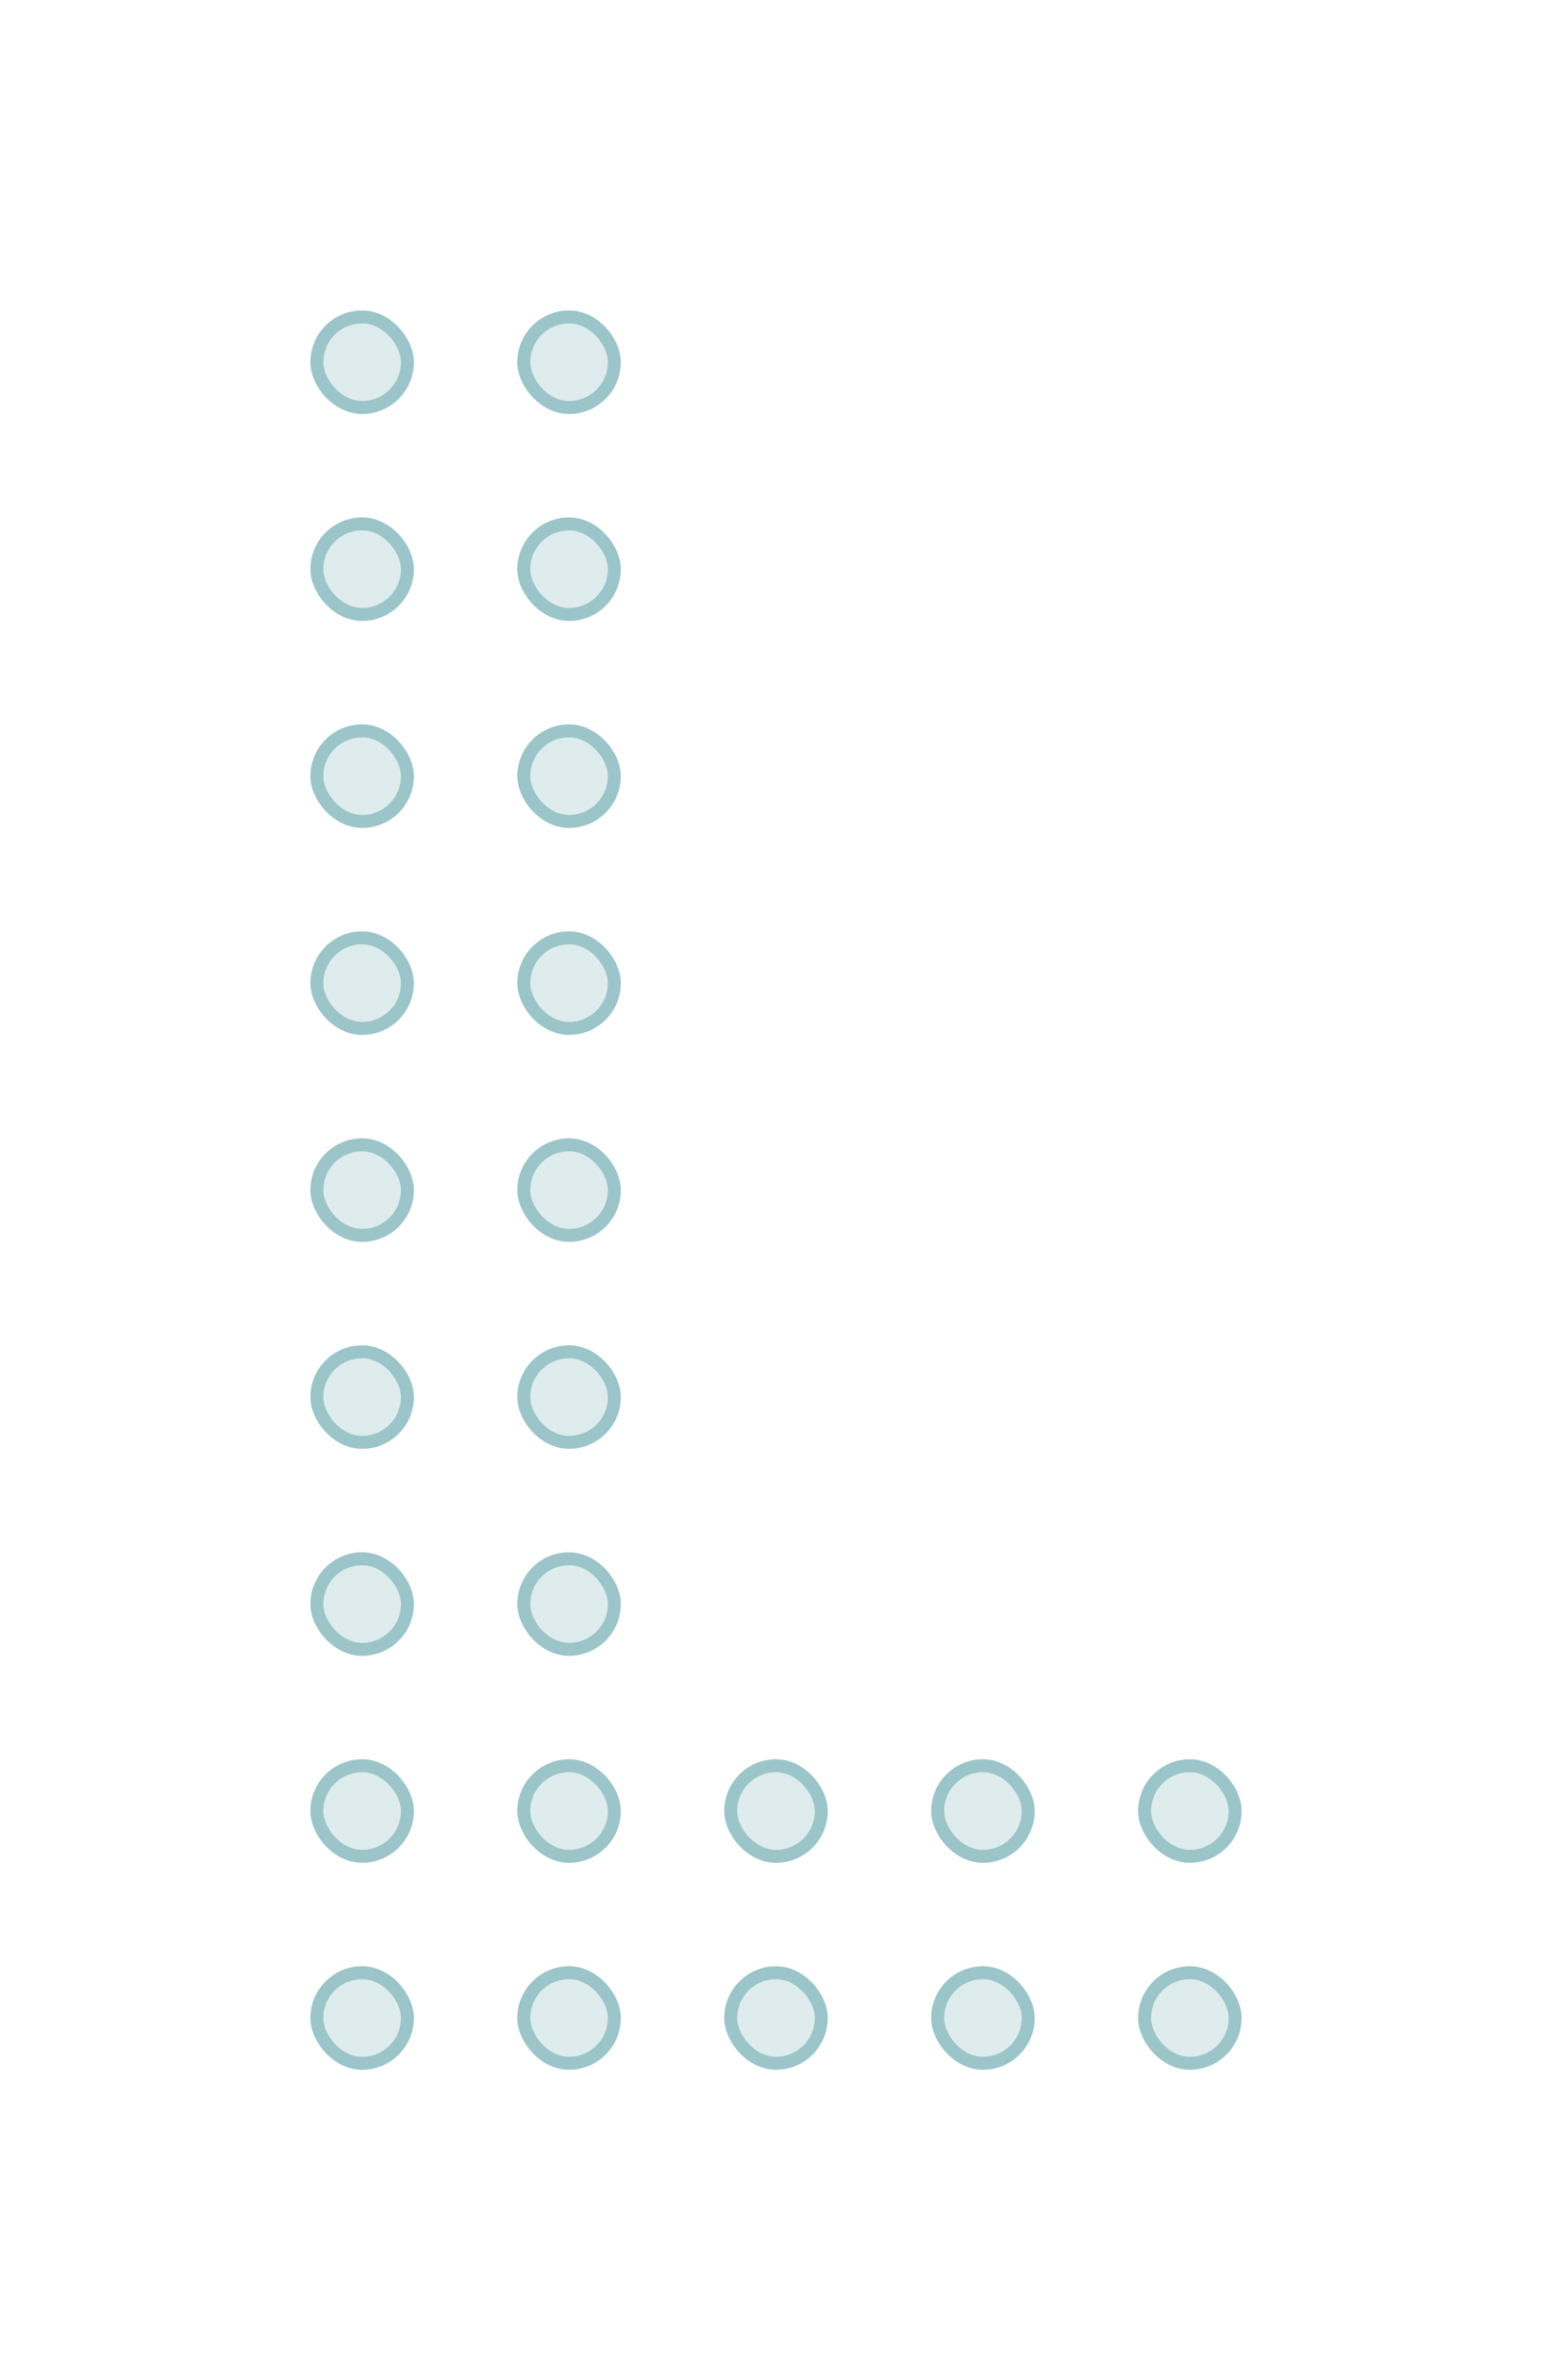 <svg width="60" height="92" viewBox="0 0 60 92" fill="none" xmlns="http://www.w3.org/2000/svg">
<g filter="url(#filter0_d_70_110)">
<rect x="12" y="12" width="4" height="4" rx="2" fill="#DEECED"/>
<rect x="12.25" y="12.25" width="3.5" height="3.5" rx="1.75" stroke="#9CC5C9" stroke-width="0.5"/>
</g>
<g filter="url(#filter1_d_70_110)">
<rect x="12" y="20" width="4" height="4" rx="2" fill="#DEECED"/>
<rect x="12.25" y="20.25" width="3.5" height="3.5" rx="1.75" stroke="#9CC5C9" stroke-width="0.5"/>
</g>
<g filter="url(#filter2_d_70_110)">
<rect x="12" y="28" width="4" height="4" rx="2" fill="#DEECED"/>
<rect x="12.25" y="28.25" width="3.5" height="3.5" rx="1.75" stroke="#9CC5C9" stroke-width="0.5"/>
</g>
<g filter="url(#filter3_d_70_110)">
<rect x="12" y="36" width="4" height="4" rx="2" fill="#DEECED"/>
<rect x="12.25" y="36.25" width="3.5" height="3.5" rx="1.75" stroke="#9CC5C9" stroke-width="0.5"/>
</g>
<g filter="url(#filter4_d_70_110)">
<rect x="12" y="44" width="4" height="4" rx="2" fill="#DEECED"/>
<rect x="12.25" y="44.25" width="3.5" height="3.5" rx="1.75" stroke="#9CC5C9" stroke-width="0.5"/>
</g>
<g filter="url(#filter5_d_70_110)">
<rect x="12" y="52" width="4" height="4" rx="2" fill="#DEECED"/>
<rect x="12.25" y="52.25" width="3.5" height="3.5" rx="1.75" stroke="#9CC5C9" stroke-width="0.5"/>
</g>
<g filter="url(#filter6_d_70_110)">
<rect x="12" y="60" width="4" height="4" rx="2" fill="#DEECED"/>
<rect x="12.25" y="60.25" width="3.5" height="3.5" rx="1.75" stroke="#9CC5C9" stroke-width="0.5"/>
</g>
<g filter="url(#filter7_d_70_110)">
<rect x="12" y="68" width="4" height="4" rx="2" fill="#DEECED"/>
<rect x="12.25" y="68.25" width="3.5" height="3.5" rx="1.75" stroke="#9CC5C9" stroke-width="0.5"/>
</g>
<g filter="url(#filter8_d_70_110)">
<rect x="12" y="76" width="4" height="4" rx="2" fill="#DEECED"/>
<rect x="12.25" y="76.25" width="3.5" height="3.5" rx="1.75" stroke="#9CC5C9" stroke-width="0.5"/>
</g>
<g filter="url(#filter9_d_70_110)">
<rect x="20" y="12" width="4" height="4" rx="2" fill="#DEECED"/>
<rect x="20.25" y="12.25" width="3.5" height="3.5" rx="1.75" stroke="#9CC5C9" stroke-width="0.5"/>
</g>
<g filter="url(#filter10_d_70_110)">
<rect x="20" y="20" width="4" height="4" rx="2" fill="#DEECED"/>
<rect x="20.25" y="20.25" width="3.5" height="3.5" rx="1.75" stroke="#9CC5C9" stroke-width="0.5"/>
</g>
<g filter="url(#filter11_d_70_110)">
<rect x="20" y="28" width="4" height="4" rx="2" fill="#DEECED"/>
<rect x="20.25" y="28.25" width="3.5" height="3.5" rx="1.75" stroke="#9CC5C9" stroke-width="0.5"/>
</g>
<g filter="url(#filter12_d_70_110)">
<rect x="20" y="36" width="4" height="4" rx="2" fill="#DEECED"/>
<rect x="20.25" y="36.25" width="3.5" height="3.5" rx="1.75" stroke="#9CC5C9" stroke-width="0.5"/>
</g>
<g filter="url(#filter13_d_70_110)">
<rect x="20" y="44" width="4" height="4" rx="2" fill="#DEECED"/>
<rect x="20.25" y="44.25" width="3.5" height="3.5" rx="1.75" stroke="#9CC5C9" stroke-width="0.5"/>
</g>
<g filter="url(#filter14_d_70_110)">
<rect x="20" y="52" width="4" height="4" rx="2" fill="#DEECED"/>
<rect x="20.25" y="52.25" width="3.5" height="3.5" rx="1.75" stroke="#9CC5C9" stroke-width="0.5"/>
</g>
<g filter="url(#filter15_d_70_110)">
<rect x="20" y="60" width="4" height="4" rx="2" fill="#DEECED"/>
<rect x="20.25" y="60.25" width="3.5" height="3.5" rx="1.75" stroke="#9CC5C9" stroke-width="0.5"/>
</g>
<g filter="url(#filter16_d_70_110)">
<rect x="20" y="68" width="4" height="4" rx="2" fill="#DEECED"/>
<rect x="20.25" y="68.25" width="3.5" height="3.5" rx="1.75" stroke="#9CC5C9" stroke-width="0.5"/>
</g>
<g filter="url(#filter17_d_70_110)">
<rect x="20" y="76" width="4" height="4" rx="2" fill="#DEECED"/>
<rect x="20.25" y="76.25" width="3.5" height="3.5" rx="1.75" stroke="#9CC5C9" stroke-width="0.5"/>
</g>
<g filter="url(#filter18_d_70_110)">
<rect x="28" y="68" width="4" height="4" rx="2" fill="#DEECED"/>
<rect x="28.25" y="68.25" width="3.5" height="3.5" rx="1.75" stroke="#9CC5C9" stroke-width="0.5"/>
</g>
<g filter="url(#filter19_d_70_110)">
<rect x="28" y="76" width="4" height="4" rx="2" fill="#DEECED"/>
<rect x="28.25" y="76.25" width="3.5" height="3.5" rx="1.75" stroke="#9CC5C9" stroke-width="0.5"/>
</g>
<g filter="url(#filter20_d_70_110)">
<rect x="36" y="68" width="4" height="4" rx="2" fill="#DEECED"/>
<rect x="36.25" y="68.25" width="3.5" height="3.5" rx="1.75" stroke="#9CC5C9" stroke-width="0.5"/>
</g>
<g filter="url(#filter21_d_70_110)">
<rect x="36" y="76" width="4" height="4" rx="2" fill="#DEECED"/>
<rect x="36.25" y="76.25" width="3.5" height="3.5" rx="1.75" stroke="#9CC5C9" stroke-width="0.5"/>
</g>
<g filter="url(#filter22_d_70_110)">
<rect x="44" y="68" width="4" height="4" rx="2" fill="#DEECED"/>
<rect x="44.25" y="68.25" width="3.5" height="3.5" rx="1.75" stroke="#9CC5C9" stroke-width="0.5"/>
</g>
<g filter="url(#filter23_d_70_110)">
<rect x="44" y="76" width="4" height="4" rx="2" fill="#DEECED"/>
<rect x="44.25" y="76.25" width="3.5" height="3.5" rx="1.75" stroke="#9CC5C9" stroke-width="0.5"/>
</g>
<defs>
<filter id="filter0_d_70_110" x="0" y="0" width="28" height="28" filterUnits="userSpaceOnUse" color-interpolation-filters="sRGB">
<feFlood flood-opacity="0" result="BackgroundImageFix"/>
<feColorMatrix in="SourceAlpha" type="matrix" values="0 0 0 0 0 0 0 0 0 0 0 0 0 0 0 0 0 0 127 0" result="hardAlpha"/>
<feMorphology radius="2" operator="dilate" in="SourceAlpha" result="effect1_dropShadow_70_110"/>
<feOffset/>
<feGaussianBlur stdDeviation="5"/>
<feComposite in2="hardAlpha" operator="out"/>
<feColorMatrix type="matrix" values="0 0 0 0 0.353 0 0 0 0 0.627 0 0 0 0 0.647 0 0 0 1 0"/>
<feBlend mode="normal" in2="BackgroundImageFix" result="effect1_dropShadow_70_110"/>
<feBlend mode="normal" in="SourceGraphic" in2="effect1_dropShadow_70_110" result="shape"/>
</filter>
<filter id="filter1_d_70_110" x="0" y="8" width="28" height="28" filterUnits="userSpaceOnUse" color-interpolation-filters="sRGB">
<feFlood flood-opacity="0" result="BackgroundImageFix"/>
<feColorMatrix in="SourceAlpha" type="matrix" values="0 0 0 0 0 0 0 0 0 0 0 0 0 0 0 0 0 0 127 0" result="hardAlpha"/>
<feMorphology radius="2" operator="dilate" in="SourceAlpha" result="effect1_dropShadow_70_110"/>
<feOffset/>
<feGaussianBlur stdDeviation="5"/>
<feComposite in2="hardAlpha" operator="out"/>
<feColorMatrix type="matrix" values="0 0 0 0 0.353 0 0 0 0 0.627 0 0 0 0 0.647 0 0 0 1 0"/>
<feBlend mode="normal" in2="BackgroundImageFix" result="effect1_dropShadow_70_110"/>
<feBlend mode="normal" in="SourceGraphic" in2="effect1_dropShadow_70_110" result="shape"/>
</filter>
<filter id="filter2_d_70_110" x="0" y="16" width="28" height="28" filterUnits="userSpaceOnUse" color-interpolation-filters="sRGB">
<feFlood flood-opacity="0" result="BackgroundImageFix"/>
<feColorMatrix in="SourceAlpha" type="matrix" values="0 0 0 0 0 0 0 0 0 0 0 0 0 0 0 0 0 0 127 0" result="hardAlpha"/>
<feMorphology radius="2" operator="dilate" in="SourceAlpha" result="effect1_dropShadow_70_110"/>
<feOffset/>
<feGaussianBlur stdDeviation="5"/>
<feComposite in2="hardAlpha" operator="out"/>
<feColorMatrix type="matrix" values="0 0 0 0 0.353 0 0 0 0 0.627 0 0 0 0 0.647 0 0 0 1 0"/>
<feBlend mode="normal" in2="BackgroundImageFix" result="effect1_dropShadow_70_110"/>
<feBlend mode="normal" in="SourceGraphic" in2="effect1_dropShadow_70_110" result="shape"/>
</filter>
<filter id="filter3_d_70_110" x="0" y="24" width="28" height="28" filterUnits="userSpaceOnUse" color-interpolation-filters="sRGB">
<feFlood flood-opacity="0" result="BackgroundImageFix"/>
<feColorMatrix in="SourceAlpha" type="matrix" values="0 0 0 0 0 0 0 0 0 0 0 0 0 0 0 0 0 0 127 0" result="hardAlpha"/>
<feMorphology radius="2" operator="dilate" in="SourceAlpha" result="effect1_dropShadow_70_110"/>
<feOffset/>
<feGaussianBlur stdDeviation="5"/>
<feComposite in2="hardAlpha" operator="out"/>
<feColorMatrix type="matrix" values="0 0 0 0 0.353 0 0 0 0 0.627 0 0 0 0 0.647 0 0 0 1 0"/>
<feBlend mode="normal" in2="BackgroundImageFix" result="effect1_dropShadow_70_110"/>
<feBlend mode="normal" in="SourceGraphic" in2="effect1_dropShadow_70_110" result="shape"/>
</filter>
<filter id="filter4_d_70_110" x="0" y="32" width="28" height="28" filterUnits="userSpaceOnUse" color-interpolation-filters="sRGB">
<feFlood flood-opacity="0" result="BackgroundImageFix"/>
<feColorMatrix in="SourceAlpha" type="matrix" values="0 0 0 0 0 0 0 0 0 0 0 0 0 0 0 0 0 0 127 0" result="hardAlpha"/>
<feMorphology radius="2" operator="dilate" in="SourceAlpha" result="effect1_dropShadow_70_110"/>
<feOffset/>
<feGaussianBlur stdDeviation="5"/>
<feComposite in2="hardAlpha" operator="out"/>
<feColorMatrix type="matrix" values="0 0 0 0 0.353 0 0 0 0 0.627 0 0 0 0 0.647 0 0 0 1 0"/>
<feBlend mode="normal" in2="BackgroundImageFix" result="effect1_dropShadow_70_110"/>
<feBlend mode="normal" in="SourceGraphic" in2="effect1_dropShadow_70_110" result="shape"/>
</filter>
<filter id="filter5_d_70_110" x="0" y="40" width="28" height="28" filterUnits="userSpaceOnUse" color-interpolation-filters="sRGB">
<feFlood flood-opacity="0" result="BackgroundImageFix"/>
<feColorMatrix in="SourceAlpha" type="matrix" values="0 0 0 0 0 0 0 0 0 0 0 0 0 0 0 0 0 0 127 0" result="hardAlpha"/>
<feMorphology radius="2" operator="dilate" in="SourceAlpha" result="effect1_dropShadow_70_110"/>
<feOffset/>
<feGaussianBlur stdDeviation="5"/>
<feComposite in2="hardAlpha" operator="out"/>
<feColorMatrix type="matrix" values="0 0 0 0 0.353 0 0 0 0 0.627 0 0 0 0 0.647 0 0 0 1 0"/>
<feBlend mode="normal" in2="BackgroundImageFix" result="effect1_dropShadow_70_110"/>
<feBlend mode="normal" in="SourceGraphic" in2="effect1_dropShadow_70_110" result="shape"/>
</filter>
<filter id="filter6_d_70_110" x="0" y="48" width="28" height="28" filterUnits="userSpaceOnUse" color-interpolation-filters="sRGB">
<feFlood flood-opacity="0" result="BackgroundImageFix"/>
<feColorMatrix in="SourceAlpha" type="matrix" values="0 0 0 0 0 0 0 0 0 0 0 0 0 0 0 0 0 0 127 0" result="hardAlpha"/>
<feMorphology radius="2" operator="dilate" in="SourceAlpha" result="effect1_dropShadow_70_110"/>
<feOffset/>
<feGaussianBlur stdDeviation="5"/>
<feComposite in2="hardAlpha" operator="out"/>
<feColorMatrix type="matrix" values="0 0 0 0 0.353 0 0 0 0 0.627 0 0 0 0 0.647 0 0 0 1 0"/>
<feBlend mode="normal" in2="BackgroundImageFix" result="effect1_dropShadow_70_110"/>
<feBlend mode="normal" in="SourceGraphic" in2="effect1_dropShadow_70_110" result="shape"/>
</filter>
<filter id="filter7_d_70_110" x="0" y="56" width="28" height="28" filterUnits="userSpaceOnUse" color-interpolation-filters="sRGB">
<feFlood flood-opacity="0" result="BackgroundImageFix"/>
<feColorMatrix in="SourceAlpha" type="matrix" values="0 0 0 0 0 0 0 0 0 0 0 0 0 0 0 0 0 0 127 0" result="hardAlpha"/>
<feMorphology radius="2" operator="dilate" in="SourceAlpha" result="effect1_dropShadow_70_110"/>
<feOffset/>
<feGaussianBlur stdDeviation="5"/>
<feComposite in2="hardAlpha" operator="out"/>
<feColorMatrix type="matrix" values="0 0 0 0 0.353 0 0 0 0 0.627 0 0 0 0 0.647 0 0 0 1 0"/>
<feBlend mode="normal" in2="BackgroundImageFix" result="effect1_dropShadow_70_110"/>
<feBlend mode="normal" in="SourceGraphic" in2="effect1_dropShadow_70_110" result="shape"/>
</filter>
<filter id="filter8_d_70_110" x="0" y="64" width="28" height="28" filterUnits="userSpaceOnUse" color-interpolation-filters="sRGB">
<feFlood flood-opacity="0" result="BackgroundImageFix"/>
<feColorMatrix in="SourceAlpha" type="matrix" values="0 0 0 0 0 0 0 0 0 0 0 0 0 0 0 0 0 0 127 0" result="hardAlpha"/>
<feMorphology radius="2" operator="dilate" in="SourceAlpha" result="effect1_dropShadow_70_110"/>
<feOffset/>
<feGaussianBlur stdDeviation="5"/>
<feComposite in2="hardAlpha" operator="out"/>
<feColorMatrix type="matrix" values="0 0 0 0 0.353 0 0 0 0 0.627 0 0 0 0 0.647 0 0 0 1 0"/>
<feBlend mode="normal" in2="BackgroundImageFix" result="effect1_dropShadow_70_110"/>
<feBlend mode="normal" in="SourceGraphic" in2="effect1_dropShadow_70_110" result="shape"/>
</filter>
<filter id="filter9_d_70_110" x="8" y="0" width="28" height="28" filterUnits="userSpaceOnUse" color-interpolation-filters="sRGB">
<feFlood flood-opacity="0" result="BackgroundImageFix"/>
<feColorMatrix in="SourceAlpha" type="matrix" values="0 0 0 0 0 0 0 0 0 0 0 0 0 0 0 0 0 0 127 0" result="hardAlpha"/>
<feMorphology radius="2" operator="dilate" in="SourceAlpha" result="effect1_dropShadow_70_110"/>
<feOffset/>
<feGaussianBlur stdDeviation="5"/>
<feComposite in2="hardAlpha" operator="out"/>
<feColorMatrix type="matrix" values="0 0 0 0 0.353 0 0 0 0 0.627 0 0 0 0 0.647 0 0 0 1 0"/>
<feBlend mode="normal" in2="BackgroundImageFix" result="effect1_dropShadow_70_110"/>
<feBlend mode="normal" in="SourceGraphic" in2="effect1_dropShadow_70_110" result="shape"/>
</filter>
<filter id="filter10_d_70_110" x="8" y="8" width="28" height="28" filterUnits="userSpaceOnUse" color-interpolation-filters="sRGB">
<feFlood flood-opacity="0" result="BackgroundImageFix"/>
<feColorMatrix in="SourceAlpha" type="matrix" values="0 0 0 0 0 0 0 0 0 0 0 0 0 0 0 0 0 0 127 0" result="hardAlpha"/>
<feMorphology radius="2" operator="dilate" in="SourceAlpha" result="effect1_dropShadow_70_110"/>
<feOffset/>
<feGaussianBlur stdDeviation="5"/>
<feComposite in2="hardAlpha" operator="out"/>
<feColorMatrix type="matrix" values="0 0 0 0 0.353 0 0 0 0 0.627 0 0 0 0 0.647 0 0 0 1 0"/>
<feBlend mode="normal" in2="BackgroundImageFix" result="effect1_dropShadow_70_110"/>
<feBlend mode="normal" in="SourceGraphic" in2="effect1_dropShadow_70_110" result="shape"/>
</filter>
<filter id="filter11_d_70_110" x="8" y="16" width="28" height="28" filterUnits="userSpaceOnUse" color-interpolation-filters="sRGB">
<feFlood flood-opacity="0" result="BackgroundImageFix"/>
<feColorMatrix in="SourceAlpha" type="matrix" values="0 0 0 0 0 0 0 0 0 0 0 0 0 0 0 0 0 0 127 0" result="hardAlpha"/>
<feMorphology radius="2" operator="dilate" in="SourceAlpha" result="effect1_dropShadow_70_110"/>
<feOffset/>
<feGaussianBlur stdDeviation="5"/>
<feComposite in2="hardAlpha" operator="out"/>
<feColorMatrix type="matrix" values="0 0 0 0 0.353 0 0 0 0 0.627 0 0 0 0 0.647 0 0 0 1 0"/>
<feBlend mode="normal" in2="BackgroundImageFix" result="effect1_dropShadow_70_110"/>
<feBlend mode="normal" in="SourceGraphic" in2="effect1_dropShadow_70_110" result="shape"/>
</filter>
<filter id="filter12_d_70_110" x="8" y="24" width="28" height="28" filterUnits="userSpaceOnUse" color-interpolation-filters="sRGB">
<feFlood flood-opacity="0" result="BackgroundImageFix"/>
<feColorMatrix in="SourceAlpha" type="matrix" values="0 0 0 0 0 0 0 0 0 0 0 0 0 0 0 0 0 0 127 0" result="hardAlpha"/>
<feMorphology radius="2" operator="dilate" in="SourceAlpha" result="effect1_dropShadow_70_110"/>
<feOffset/>
<feGaussianBlur stdDeviation="5"/>
<feComposite in2="hardAlpha" operator="out"/>
<feColorMatrix type="matrix" values="0 0 0 0 0.353 0 0 0 0 0.627 0 0 0 0 0.647 0 0 0 1 0"/>
<feBlend mode="normal" in2="BackgroundImageFix" result="effect1_dropShadow_70_110"/>
<feBlend mode="normal" in="SourceGraphic" in2="effect1_dropShadow_70_110" result="shape"/>
</filter>
<filter id="filter13_d_70_110" x="8" y="32" width="28" height="28" filterUnits="userSpaceOnUse" color-interpolation-filters="sRGB">
<feFlood flood-opacity="0" result="BackgroundImageFix"/>
<feColorMatrix in="SourceAlpha" type="matrix" values="0 0 0 0 0 0 0 0 0 0 0 0 0 0 0 0 0 0 127 0" result="hardAlpha"/>
<feMorphology radius="2" operator="dilate" in="SourceAlpha" result="effect1_dropShadow_70_110"/>
<feOffset/>
<feGaussianBlur stdDeviation="5"/>
<feComposite in2="hardAlpha" operator="out"/>
<feColorMatrix type="matrix" values="0 0 0 0 0.353 0 0 0 0 0.627 0 0 0 0 0.647 0 0 0 1 0"/>
<feBlend mode="normal" in2="BackgroundImageFix" result="effect1_dropShadow_70_110"/>
<feBlend mode="normal" in="SourceGraphic" in2="effect1_dropShadow_70_110" result="shape"/>
</filter>
<filter id="filter14_d_70_110" x="8" y="40" width="28" height="28" filterUnits="userSpaceOnUse" color-interpolation-filters="sRGB">
<feFlood flood-opacity="0" result="BackgroundImageFix"/>
<feColorMatrix in="SourceAlpha" type="matrix" values="0 0 0 0 0 0 0 0 0 0 0 0 0 0 0 0 0 0 127 0" result="hardAlpha"/>
<feMorphology radius="2" operator="dilate" in="SourceAlpha" result="effect1_dropShadow_70_110"/>
<feOffset/>
<feGaussianBlur stdDeviation="5"/>
<feComposite in2="hardAlpha" operator="out"/>
<feColorMatrix type="matrix" values="0 0 0 0 0.353 0 0 0 0 0.627 0 0 0 0 0.647 0 0 0 1 0"/>
<feBlend mode="normal" in2="BackgroundImageFix" result="effect1_dropShadow_70_110"/>
<feBlend mode="normal" in="SourceGraphic" in2="effect1_dropShadow_70_110" result="shape"/>
</filter>
<filter id="filter15_d_70_110" x="8" y="48" width="28" height="28" filterUnits="userSpaceOnUse" color-interpolation-filters="sRGB">
<feFlood flood-opacity="0" result="BackgroundImageFix"/>
<feColorMatrix in="SourceAlpha" type="matrix" values="0 0 0 0 0 0 0 0 0 0 0 0 0 0 0 0 0 0 127 0" result="hardAlpha"/>
<feMorphology radius="2" operator="dilate" in="SourceAlpha" result="effect1_dropShadow_70_110"/>
<feOffset/>
<feGaussianBlur stdDeviation="5"/>
<feComposite in2="hardAlpha" operator="out"/>
<feColorMatrix type="matrix" values="0 0 0 0 0.353 0 0 0 0 0.627 0 0 0 0 0.647 0 0 0 1 0"/>
<feBlend mode="normal" in2="BackgroundImageFix" result="effect1_dropShadow_70_110"/>
<feBlend mode="normal" in="SourceGraphic" in2="effect1_dropShadow_70_110" result="shape"/>
</filter>
<filter id="filter16_d_70_110" x="8" y="56" width="28" height="28" filterUnits="userSpaceOnUse" color-interpolation-filters="sRGB">
<feFlood flood-opacity="0" result="BackgroundImageFix"/>
<feColorMatrix in="SourceAlpha" type="matrix" values="0 0 0 0 0 0 0 0 0 0 0 0 0 0 0 0 0 0 127 0" result="hardAlpha"/>
<feMorphology radius="2" operator="dilate" in="SourceAlpha" result="effect1_dropShadow_70_110"/>
<feOffset/>
<feGaussianBlur stdDeviation="5"/>
<feComposite in2="hardAlpha" operator="out"/>
<feColorMatrix type="matrix" values="0 0 0 0 0.353 0 0 0 0 0.627 0 0 0 0 0.647 0 0 0 1 0"/>
<feBlend mode="normal" in2="BackgroundImageFix" result="effect1_dropShadow_70_110"/>
<feBlend mode="normal" in="SourceGraphic" in2="effect1_dropShadow_70_110" result="shape"/>
</filter>
<filter id="filter17_d_70_110" x="8" y="64" width="28" height="28" filterUnits="userSpaceOnUse" color-interpolation-filters="sRGB">
<feFlood flood-opacity="0" result="BackgroundImageFix"/>
<feColorMatrix in="SourceAlpha" type="matrix" values="0 0 0 0 0 0 0 0 0 0 0 0 0 0 0 0 0 0 127 0" result="hardAlpha"/>
<feMorphology radius="2" operator="dilate" in="SourceAlpha" result="effect1_dropShadow_70_110"/>
<feOffset/>
<feGaussianBlur stdDeviation="5"/>
<feComposite in2="hardAlpha" operator="out"/>
<feColorMatrix type="matrix" values="0 0 0 0 0.353 0 0 0 0 0.627 0 0 0 0 0.647 0 0 0 1 0"/>
<feBlend mode="normal" in2="BackgroundImageFix" result="effect1_dropShadow_70_110"/>
<feBlend mode="normal" in="SourceGraphic" in2="effect1_dropShadow_70_110" result="shape"/>
</filter>
<filter id="filter18_d_70_110" x="16" y="56" width="28" height="28" filterUnits="userSpaceOnUse" color-interpolation-filters="sRGB">
<feFlood flood-opacity="0" result="BackgroundImageFix"/>
<feColorMatrix in="SourceAlpha" type="matrix" values="0 0 0 0 0 0 0 0 0 0 0 0 0 0 0 0 0 0 127 0" result="hardAlpha"/>
<feMorphology radius="2" operator="dilate" in="SourceAlpha" result="effect1_dropShadow_70_110"/>
<feOffset/>
<feGaussianBlur stdDeviation="5"/>
<feComposite in2="hardAlpha" operator="out"/>
<feColorMatrix type="matrix" values="0 0 0 0 0.353 0 0 0 0 0.627 0 0 0 0 0.647 0 0 0 1 0"/>
<feBlend mode="normal" in2="BackgroundImageFix" result="effect1_dropShadow_70_110"/>
<feBlend mode="normal" in="SourceGraphic" in2="effect1_dropShadow_70_110" result="shape"/>
</filter>
<filter id="filter19_d_70_110" x="16" y="64" width="28" height="28" filterUnits="userSpaceOnUse" color-interpolation-filters="sRGB">
<feFlood flood-opacity="0" result="BackgroundImageFix"/>
<feColorMatrix in="SourceAlpha" type="matrix" values="0 0 0 0 0 0 0 0 0 0 0 0 0 0 0 0 0 0 127 0" result="hardAlpha"/>
<feMorphology radius="2" operator="dilate" in="SourceAlpha" result="effect1_dropShadow_70_110"/>
<feOffset/>
<feGaussianBlur stdDeviation="5"/>
<feComposite in2="hardAlpha" operator="out"/>
<feColorMatrix type="matrix" values="0 0 0 0 0.353 0 0 0 0 0.627 0 0 0 0 0.647 0 0 0 1 0"/>
<feBlend mode="normal" in2="BackgroundImageFix" result="effect1_dropShadow_70_110"/>
<feBlend mode="normal" in="SourceGraphic" in2="effect1_dropShadow_70_110" result="shape"/>
</filter>
<filter id="filter20_d_70_110" x="24" y="56" width="28" height="28" filterUnits="userSpaceOnUse" color-interpolation-filters="sRGB">
<feFlood flood-opacity="0" result="BackgroundImageFix"/>
<feColorMatrix in="SourceAlpha" type="matrix" values="0 0 0 0 0 0 0 0 0 0 0 0 0 0 0 0 0 0 127 0" result="hardAlpha"/>
<feMorphology radius="2" operator="dilate" in="SourceAlpha" result="effect1_dropShadow_70_110"/>
<feOffset/>
<feGaussianBlur stdDeviation="5"/>
<feComposite in2="hardAlpha" operator="out"/>
<feColorMatrix type="matrix" values="0 0 0 0 0.353 0 0 0 0 0.627 0 0 0 0 0.647 0 0 0 1 0"/>
<feBlend mode="normal" in2="BackgroundImageFix" result="effect1_dropShadow_70_110"/>
<feBlend mode="normal" in="SourceGraphic" in2="effect1_dropShadow_70_110" result="shape"/>
</filter>
<filter id="filter21_d_70_110" x="24" y="64" width="28" height="28" filterUnits="userSpaceOnUse" color-interpolation-filters="sRGB">
<feFlood flood-opacity="0" result="BackgroundImageFix"/>
<feColorMatrix in="SourceAlpha" type="matrix" values="0 0 0 0 0 0 0 0 0 0 0 0 0 0 0 0 0 0 127 0" result="hardAlpha"/>
<feMorphology radius="2" operator="dilate" in="SourceAlpha" result="effect1_dropShadow_70_110"/>
<feOffset/>
<feGaussianBlur stdDeviation="5"/>
<feComposite in2="hardAlpha" operator="out"/>
<feColorMatrix type="matrix" values="0 0 0 0 0.353 0 0 0 0 0.627 0 0 0 0 0.647 0 0 0 1 0"/>
<feBlend mode="normal" in2="BackgroundImageFix" result="effect1_dropShadow_70_110"/>
<feBlend mode="normal" in="SourceGraphic" in2="effect1_dropShadow_70_110" result="shape"/>
</filter>
<filter id="filter22_d_70_110" x="32" y="56" width="28" height="28" filterUnits="userSpaceOnUse" color-interpolation-filters="sRGB">
<feFlood flood-opacity="0" result="BackgroundImageFix"/>
<feColorMatrix in="SourceAlpha" type="matrix" values="0 0 0 0 0 0 0 0 0 0 0 0 0 0 0 0 0 0 127 0" result="hardAlpha"/>
<feMorphology radius="2" operator="dilate" in="SourceAlpha" result="effect1_dropShadow_70_110"/>
<feOffset/>
<feGaussianBlur stdDeviation="5"/>
<feComposite in2="hardAlpha" operator="out"/>
<feColorMatrix type="matrix" values="0 0 0 0 0.353 0 0 0 0 0.627 0 0 0 0 0.647 0 0 0 1 0"/>
<feBlend mode="normal" in2="BackgroundImageFix" result="effect1_dropShadow_70_110"/>
<feBlend mode="normal" in="SourceGraphic" in2="effect1_dropShadow_70_110" result="shape"/>
</filter>
<filter id="filter23_d_70_110" x="32" y="64" width="28" height="28" filterUnits="userSpaceOnUse" color-interpolation-filters="sRGB">
<feFlood flood-opacity="0" result="BackgroundImageFix"/>
<feColorMatrix in="SourceAlpha" type="matrix" values="0 0 0 0 0 0 0 0 0 0 0 0 0 0 0 0 0 0 127 0" result="hardAlpha"/>
<feMorphology radius="2" operator="dilate" in="SourceAlpha" result="effect1_dropShadow_70_110"/>
<feOffset/>
<feGaussianBlur stdDeviation="5"/>
<feComposite in2="hardAlpha" operator="out"/>
<feColorMatrix type="matrix" values="0 0 0 0 0.353 0 0 0 0 0.627 0 0 0 0 0.647 0 0 0 1 0"/>
<feBlend mode="normal" in2="BackgroundImageFix" result="effect1_dropShadow_70_110"/>
<feBlend mode="normal" in="SourceGraphic" in2="effect1_dropShadow_70_110" result="shape"/>
</filter>
</defs>
</svg>
